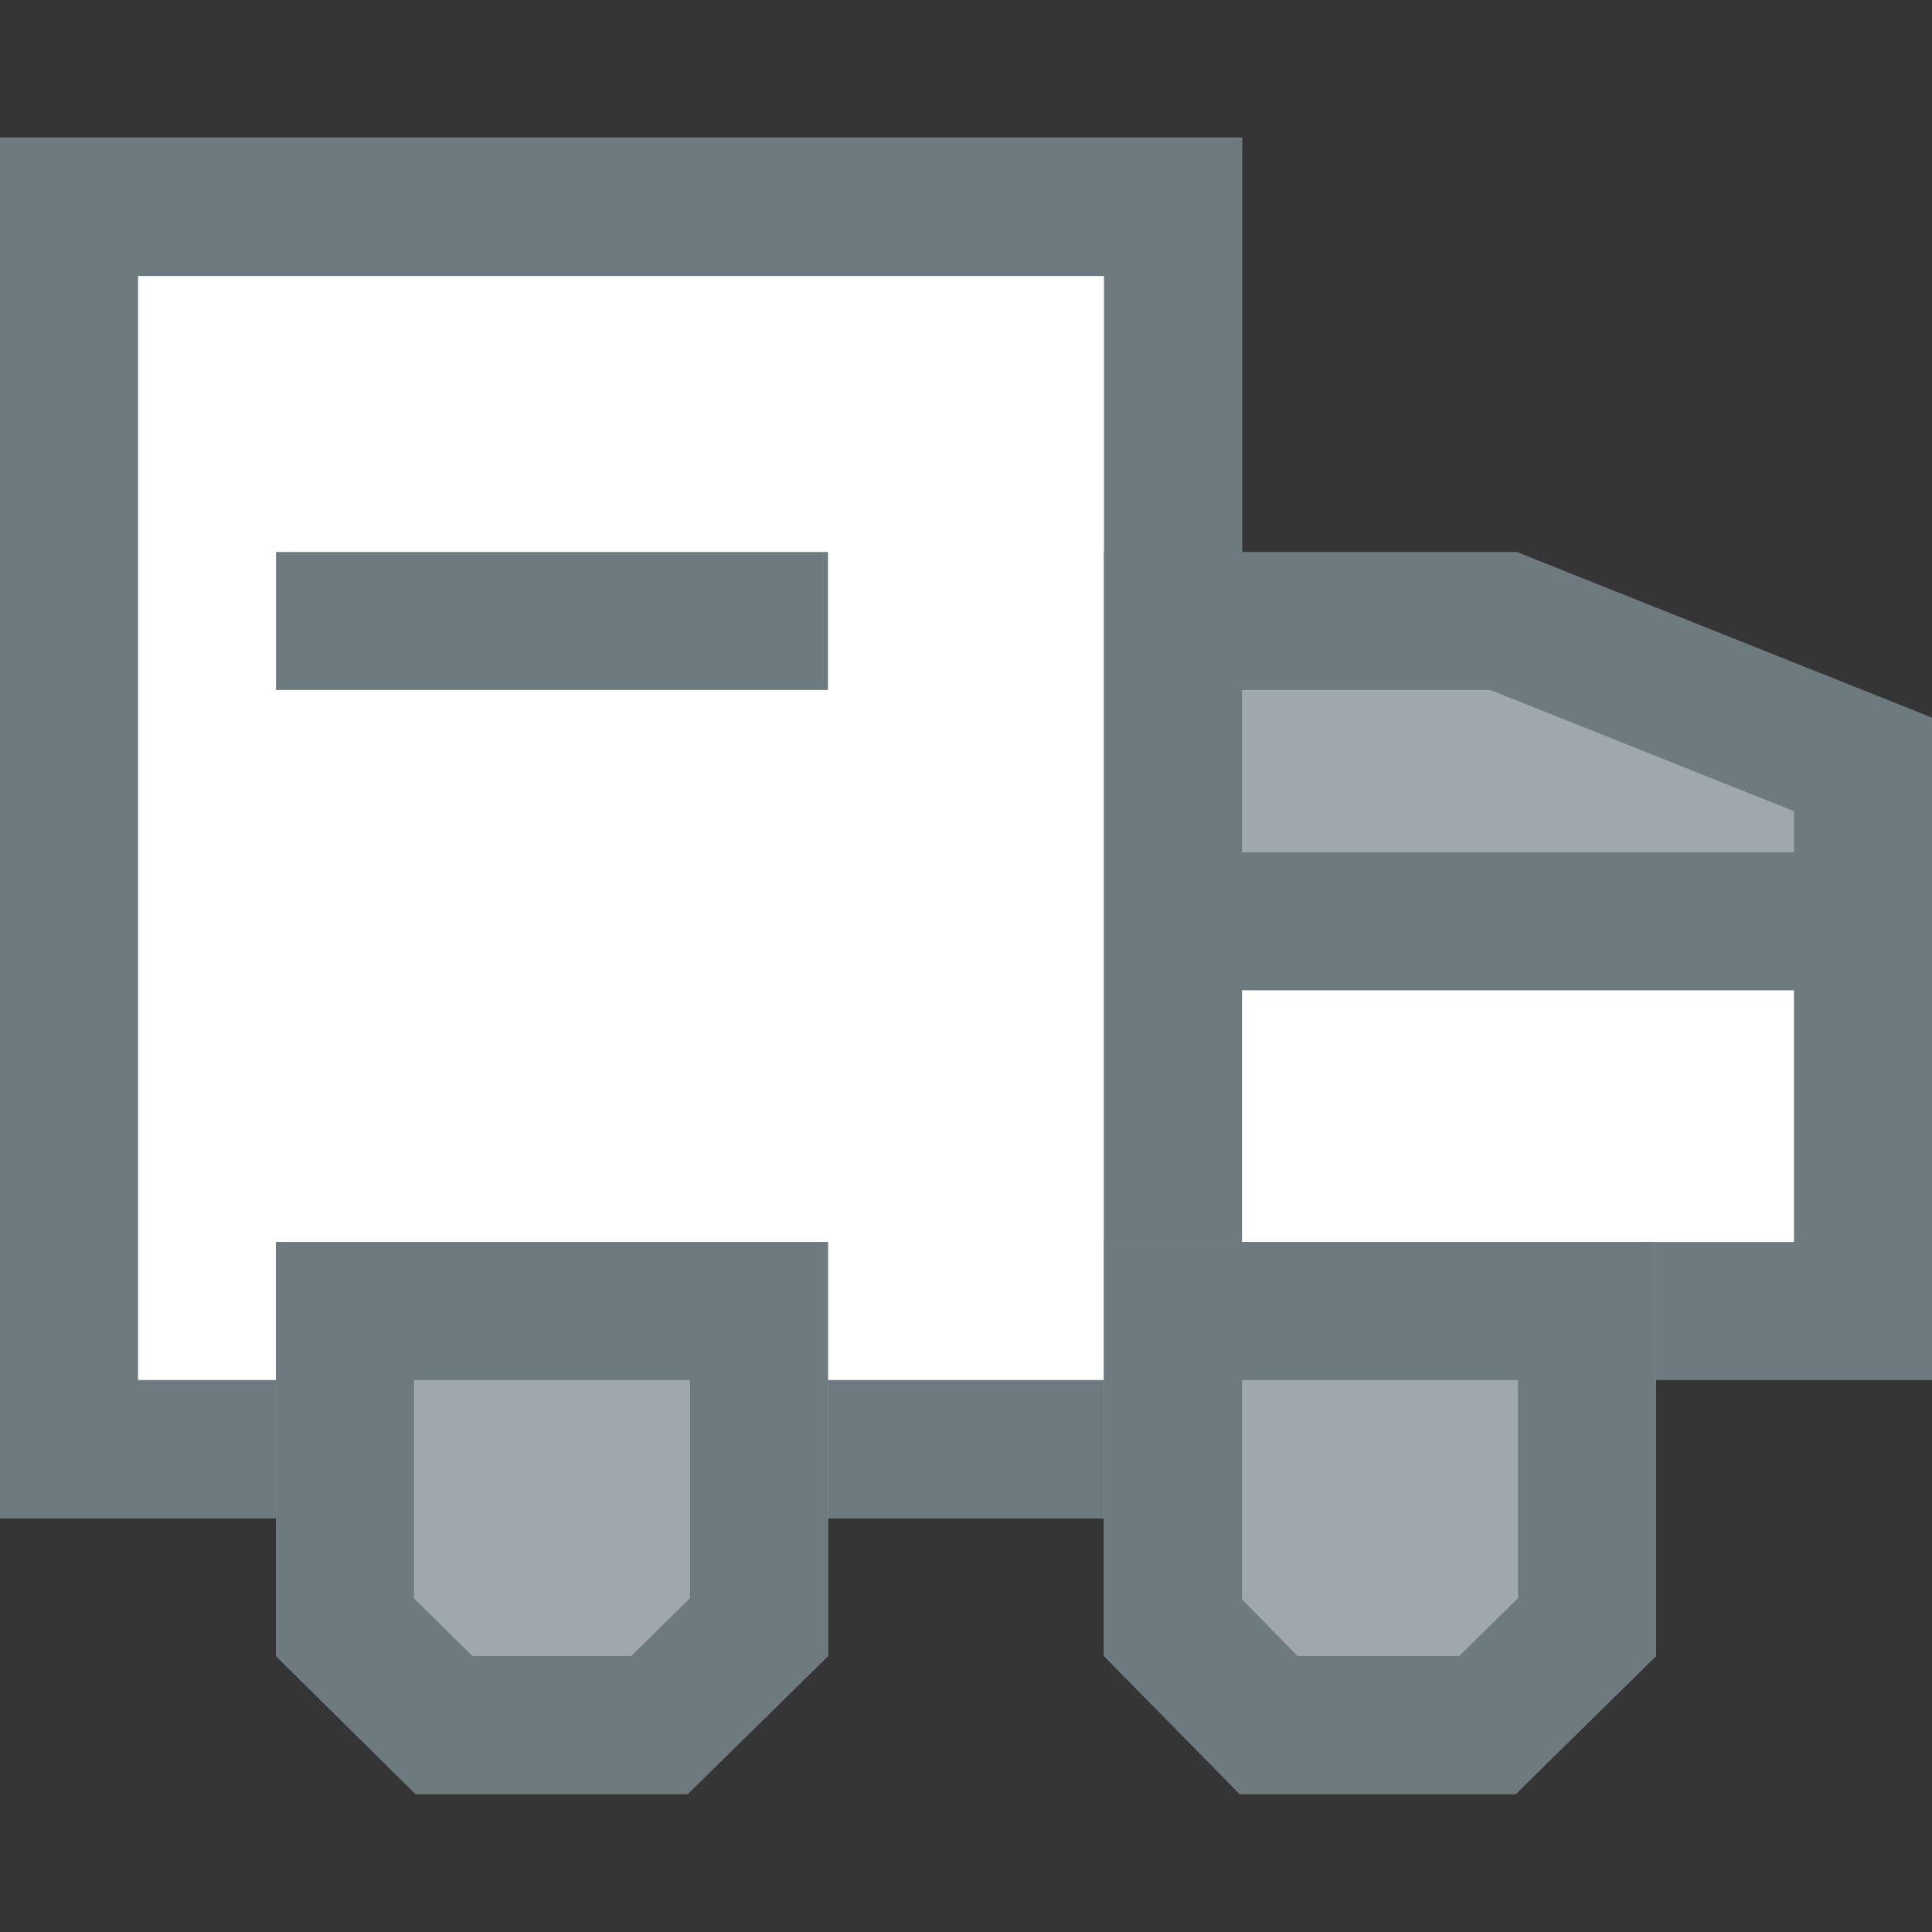 <?xml version="1.0" encoding="UTF-8"?>
<svg width="14px" height="14px" viewBox="0 0 14 14" version="1.1" xmlns="http://www.w3.org/2000/svg" xmlns:xlink="http://www.w3.org/1999/xlink">
    <rect x="0" y="0" width="14" height="14" fill="#333333" stroke="none"/>
    <!-- Generator: Sketch 52.2 (67145) - http://www.bohemiancoding.com/sketch -->
    <title>delivery</title>
    <desc>Created with Sketch.</desc>
    <g id="工作台" stroke="none" stroke-width="1" fill="none" fill-rule="evenodd">
        <g id="delivery">
            <rect id="Rectangle" fill="#D8D8D8" opacity="0.01" x="0" y="0" width="14" height="14"></rect>
            <g id="Group-42" transform="translate(0, 1)">
                <rect id="Rectangle" fill="#FFFFFF" x="0" y="0" width="9" height="10"></rect>
                <path d="M1,1 L1,9 L8,9 L8,1 L1,1 Z M0,0 L9,0 L9,10 L0,10 L0,0 Z" id="Rectangle" fill="#6D7A80" fill-rule="nonzero"></path>
                <rect id="Rectangle" fill="#6D7A80" x="2" y="3" width="4" height="1"></rect>
                <polygon id="Path-32" fill="#9FA8AC" points="8.571 3.618 8.571 5.6 13.393 5.77 13.393 4.374 10.697 3.618"></polygon>
                <polygon id="Path-33" fill="#FFFFFF" points="8.539 5.654 8.539 8.313 13.462 8.313 13.462 5.774"></polygon>
                <path d="M9,4 L9,8 L13,8 L13,4.878 L10.8,4 L9,4 Z M8,3 L10.992,3 L14,4.2 L14,9 L8,9 L8,3 Z" id="Rectangle" fill="#6D7A80" fill-rule="nonzero"></path>
                <polygon id="Path-31" fill="#6D7A80" fill-rule="nonzero" points="8.506 6.176 8.506 5.176 13.527 5.176 13.527 6.176"></polygon>
                <polygon id="Rectangle" fill="#9FA8AC" points="2 8 6 8 6 11 4.983 12 3.012 12 2 11"></polygon>
                <path d="M3,9 L3,10.582 L3.423,11 L4.574,11 L5,10.581 L5,9 L3,9 Z M2,8 L6,8 L6,11 L4.983,12 L3.012,12 L2,11 L2,8 Z" id="Rectangle" fill="#6D7A80" fill-rule="nonzero"></path>
                <polygon id="Rectangle" fill="#9FA8AC" points="8 8 12 8 12 11 10.983 12 8.984 12 8 11"></polygon>
                <path d="M9,9 L9,10.59 L9.403,11 L10.574,11 L11,10.581 L11,9 L9,9 Z M8,8 L12,8 L12,11 L10.983,12 L8.984,12 L8,11 L8,8 Z" id="Rectangle" fill="#6D7A80" fill-rule="nonzero"></path>
            </g>
        </g>
    </g>
</svg>